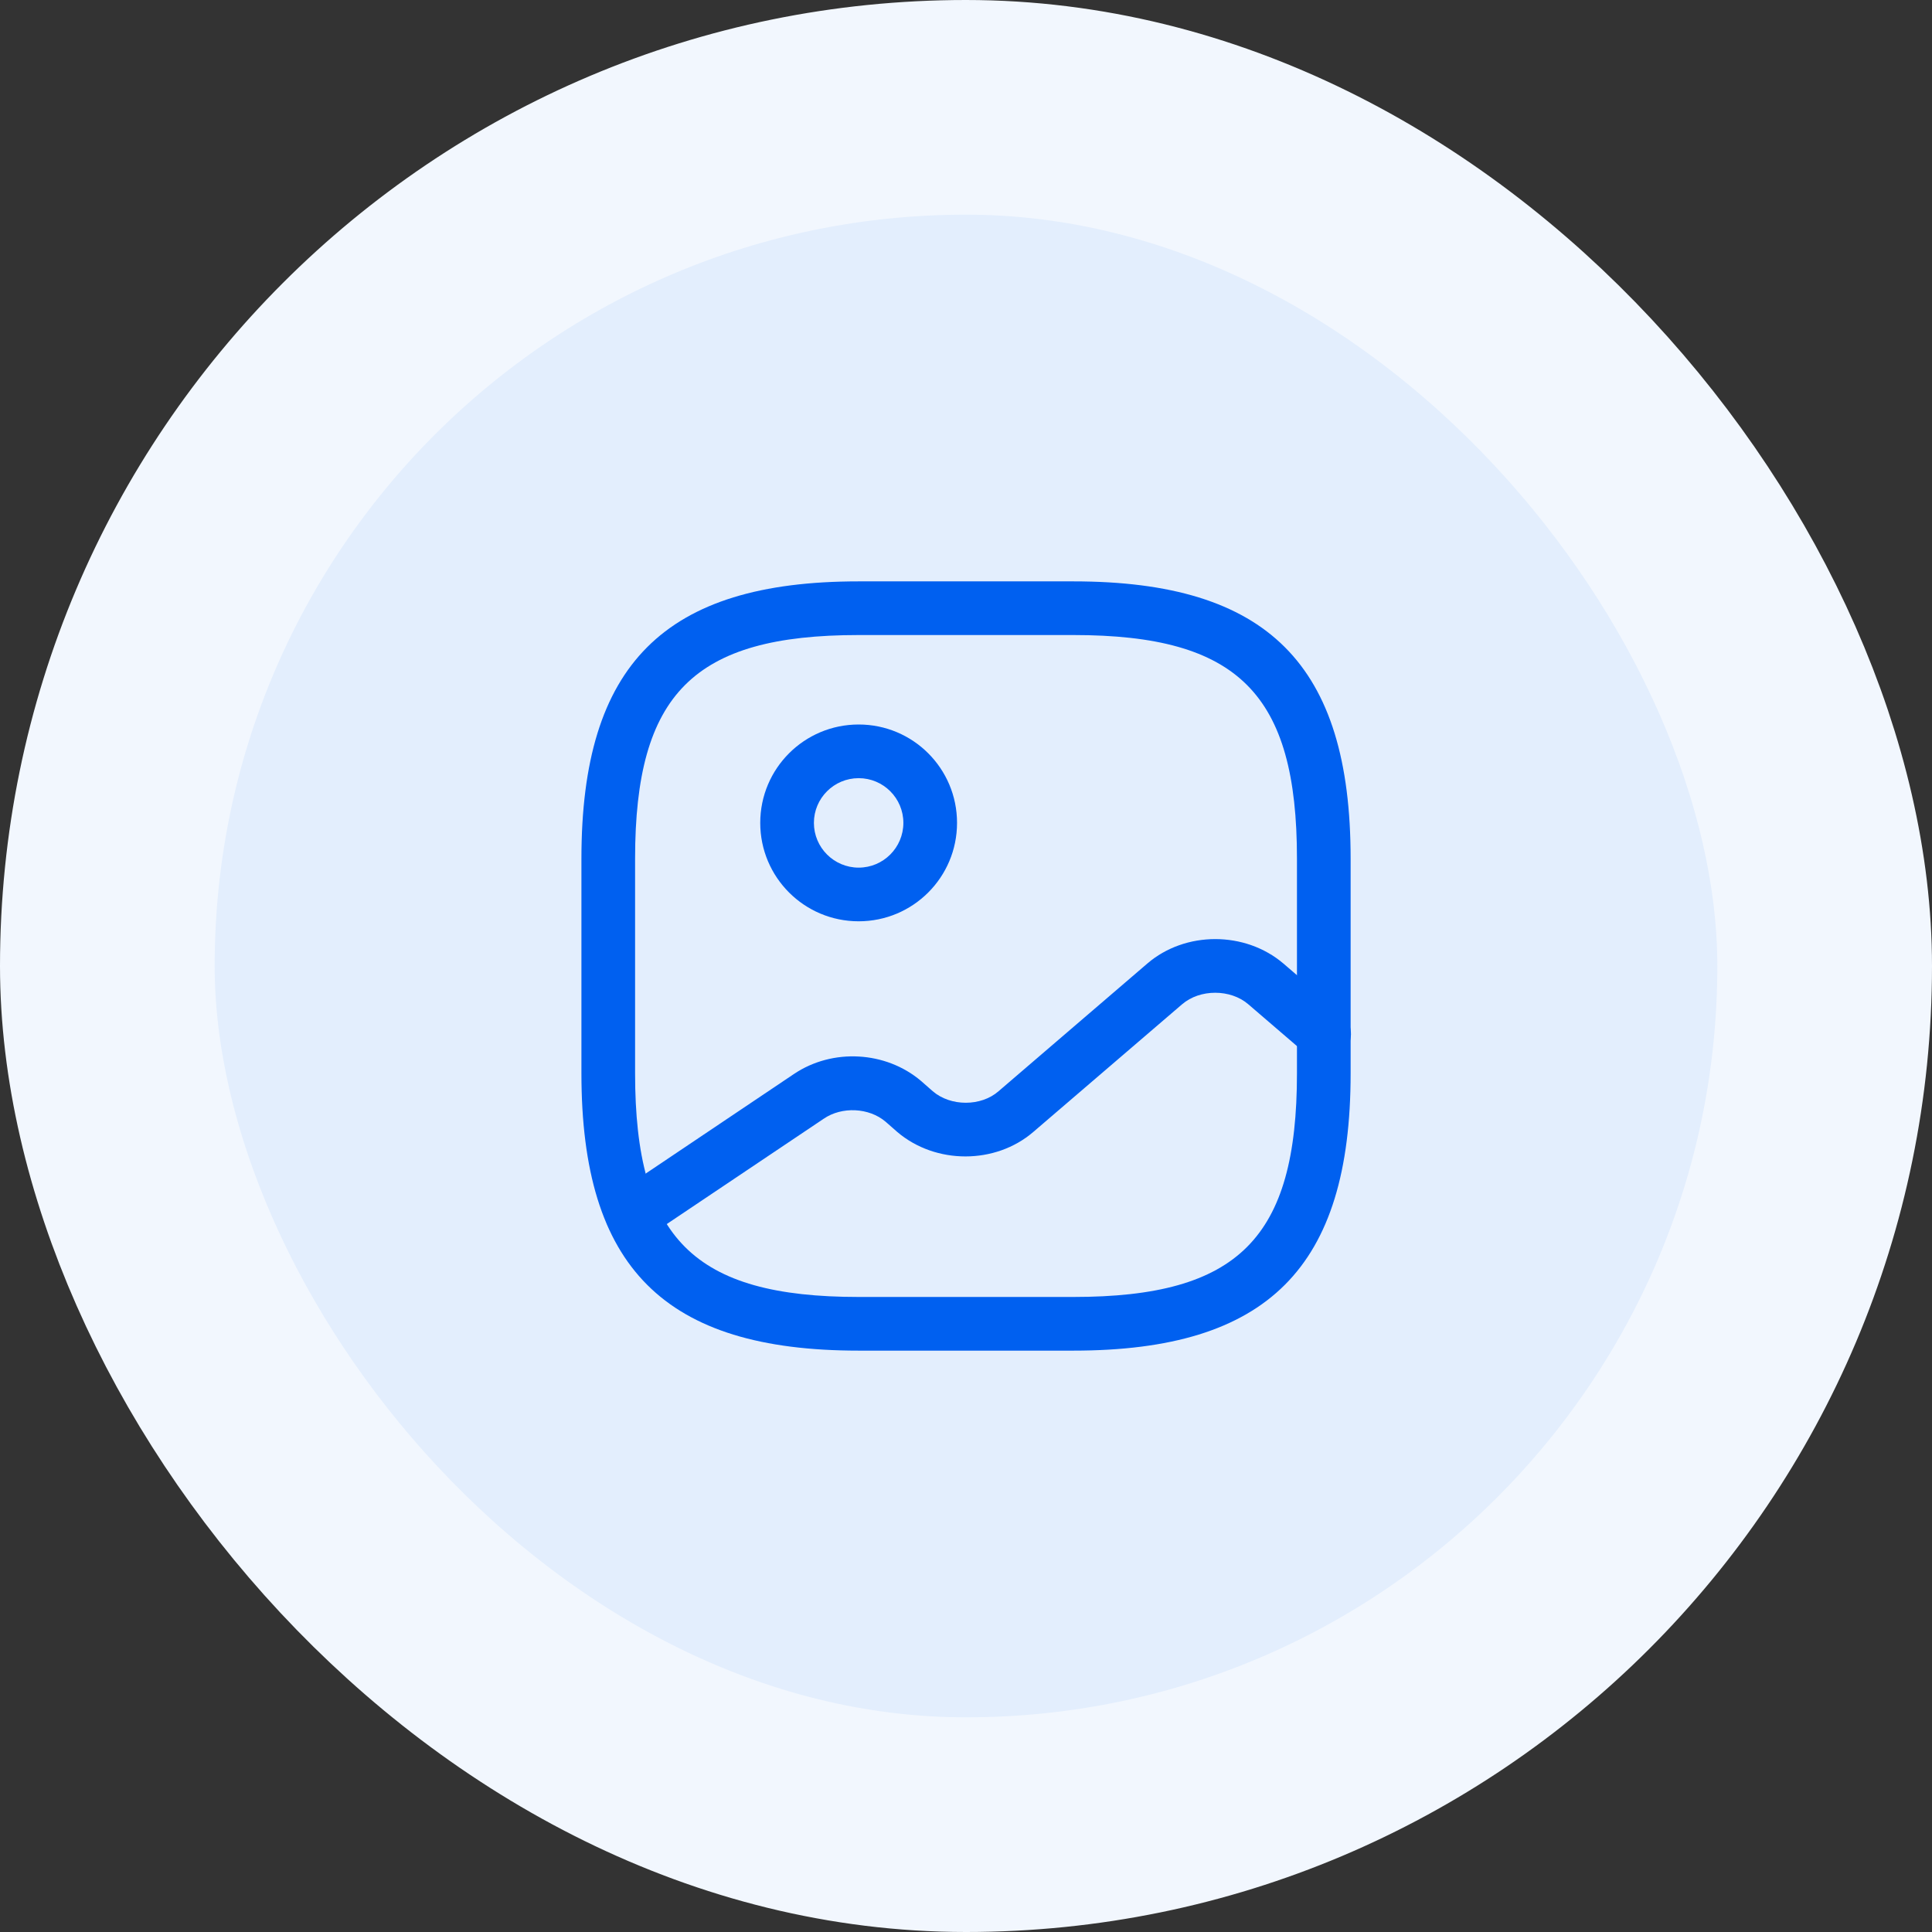 <!-- <svg width="49" height="49" viewBox="0 0 49 49" fill="none" xmlns="http://www.w3.org/2000/svg">
<g opacity="0.3">
<path d="M16.8076 9.00957C16.8076 13.3166 13.3166 16.8091 9.00812 16.8091C4.69967 16.8091 1.21002 13.3166 1.21002 9.00957C1.21002 4.70252 4.70106 1.21008 9.00951 1.21008C13.318 1.21008 16.8076 4.70112 16.8076 9.00957Z" fill="black" stroke="black" stroke-width="1.55962" stroke-miterlimit="56" stroke-linecap="round" stroke-linejoin="round"/>
<path d="M17.7796 31.4304L36.3001 12.9086L48 24.6071V48H34.3519L17.7796 31.4304Z" fill="black" stroke="black" stroke-width="1.55962" stroke-miterlimit="56" stroke-linecap="round" stroke-linejoin="round"/>
<path d="M1.21008 34.3504L10.9549 24.6056L34.352 47.9999H1.21287L1.21008 34.3504Z" stroke="black" stroke-width="1.55962" stroke-miterlimit="56" stroke-linecap="round" stroke-linejoin="round"/>
</g>
</svg> -->
<svg width="36" height="36" viewBox="0 0 36 36" fill="none" xmlns="http://www.w3.org/2000/svg">
<rect x="0" y="0" width="36" height="36" fill="#333333" stroke="none"/>
<rect x="2" y="2" width="32" height="32" rx="16" fill="#E3EEFD"/>
<path d="M20 25.167H16C12.38 25.167 10.834 23.62 10.834 20V16C10.834 12.38 12.38 10.833 16 10.833H20C23.62 10.833 25.167 12.38 25.167 16V20C25.167 23.62 23.62 25.167 20 25.167ZM16 11.833C12.927 11.833 11.834 12.927 11.834 16V20C11.834 23.073 12.927 24.167 16 24.167H20C23.073 24.167 24.167 23.073 24.167 20V16C24.167 12.927 23.073 11.833 20 11.833H16Z" fill="#0060F0"/>
<path d="M16 17.167C14.986 17.167 14.166 16.347 14.166 15.333C14.166 14.32 14.986 13.5 16 13.5C17.013 13.5 17.833 14.32 17.833 15.333C17.833 16.347 17.013 17.167 16 17.167ZM16 14.5C15.54 14.5 15.166 14.873 15.166 15.333C15.166 15.793 15.54 16.167 16 16.167C16.46 16.167 16.833 15.793 16.833 15.333C16.833 14.873 16.46 14.5 16 14.5Z" fill="#0060F0"/>
<path d="M11.78 23.133C11.62 23.133 11.46 23.053 11.367 22.913C11.213 22.687 11.274 22.373 11.507 22.22L14.793 20.013C15.514 19.527 16.507 19.587 17.16 20.14L17.38 20.333C17.713 20.62 18.28 20.62 18.607 20.333L21.38 17.953C22.087 17.347 23.2 17.347 23.913 17.953L25 18.887C25.207 19.067 25.233 19.38 25.053 19.593C24.873 19.8 24.56 19.827 24.347 19.647L23.26 18.713C22.927 18.427 22.36 18.427 22.027 18.713L19.253 21.093C18.547 21.7 17.433 21.7 16.72 21.093L16.5 20.9C16.194 20.64 15.687 20.613 15.347 20.847L12.06 23.053C11.973 23.107 11.873 23.133 11.78 23.133Z" fill="#0060F0"/>
<rect x="2" y="2" width="32" height="32" rx="16" stroke="#F2F7FE" stroke-width="4"/>
</svg>
